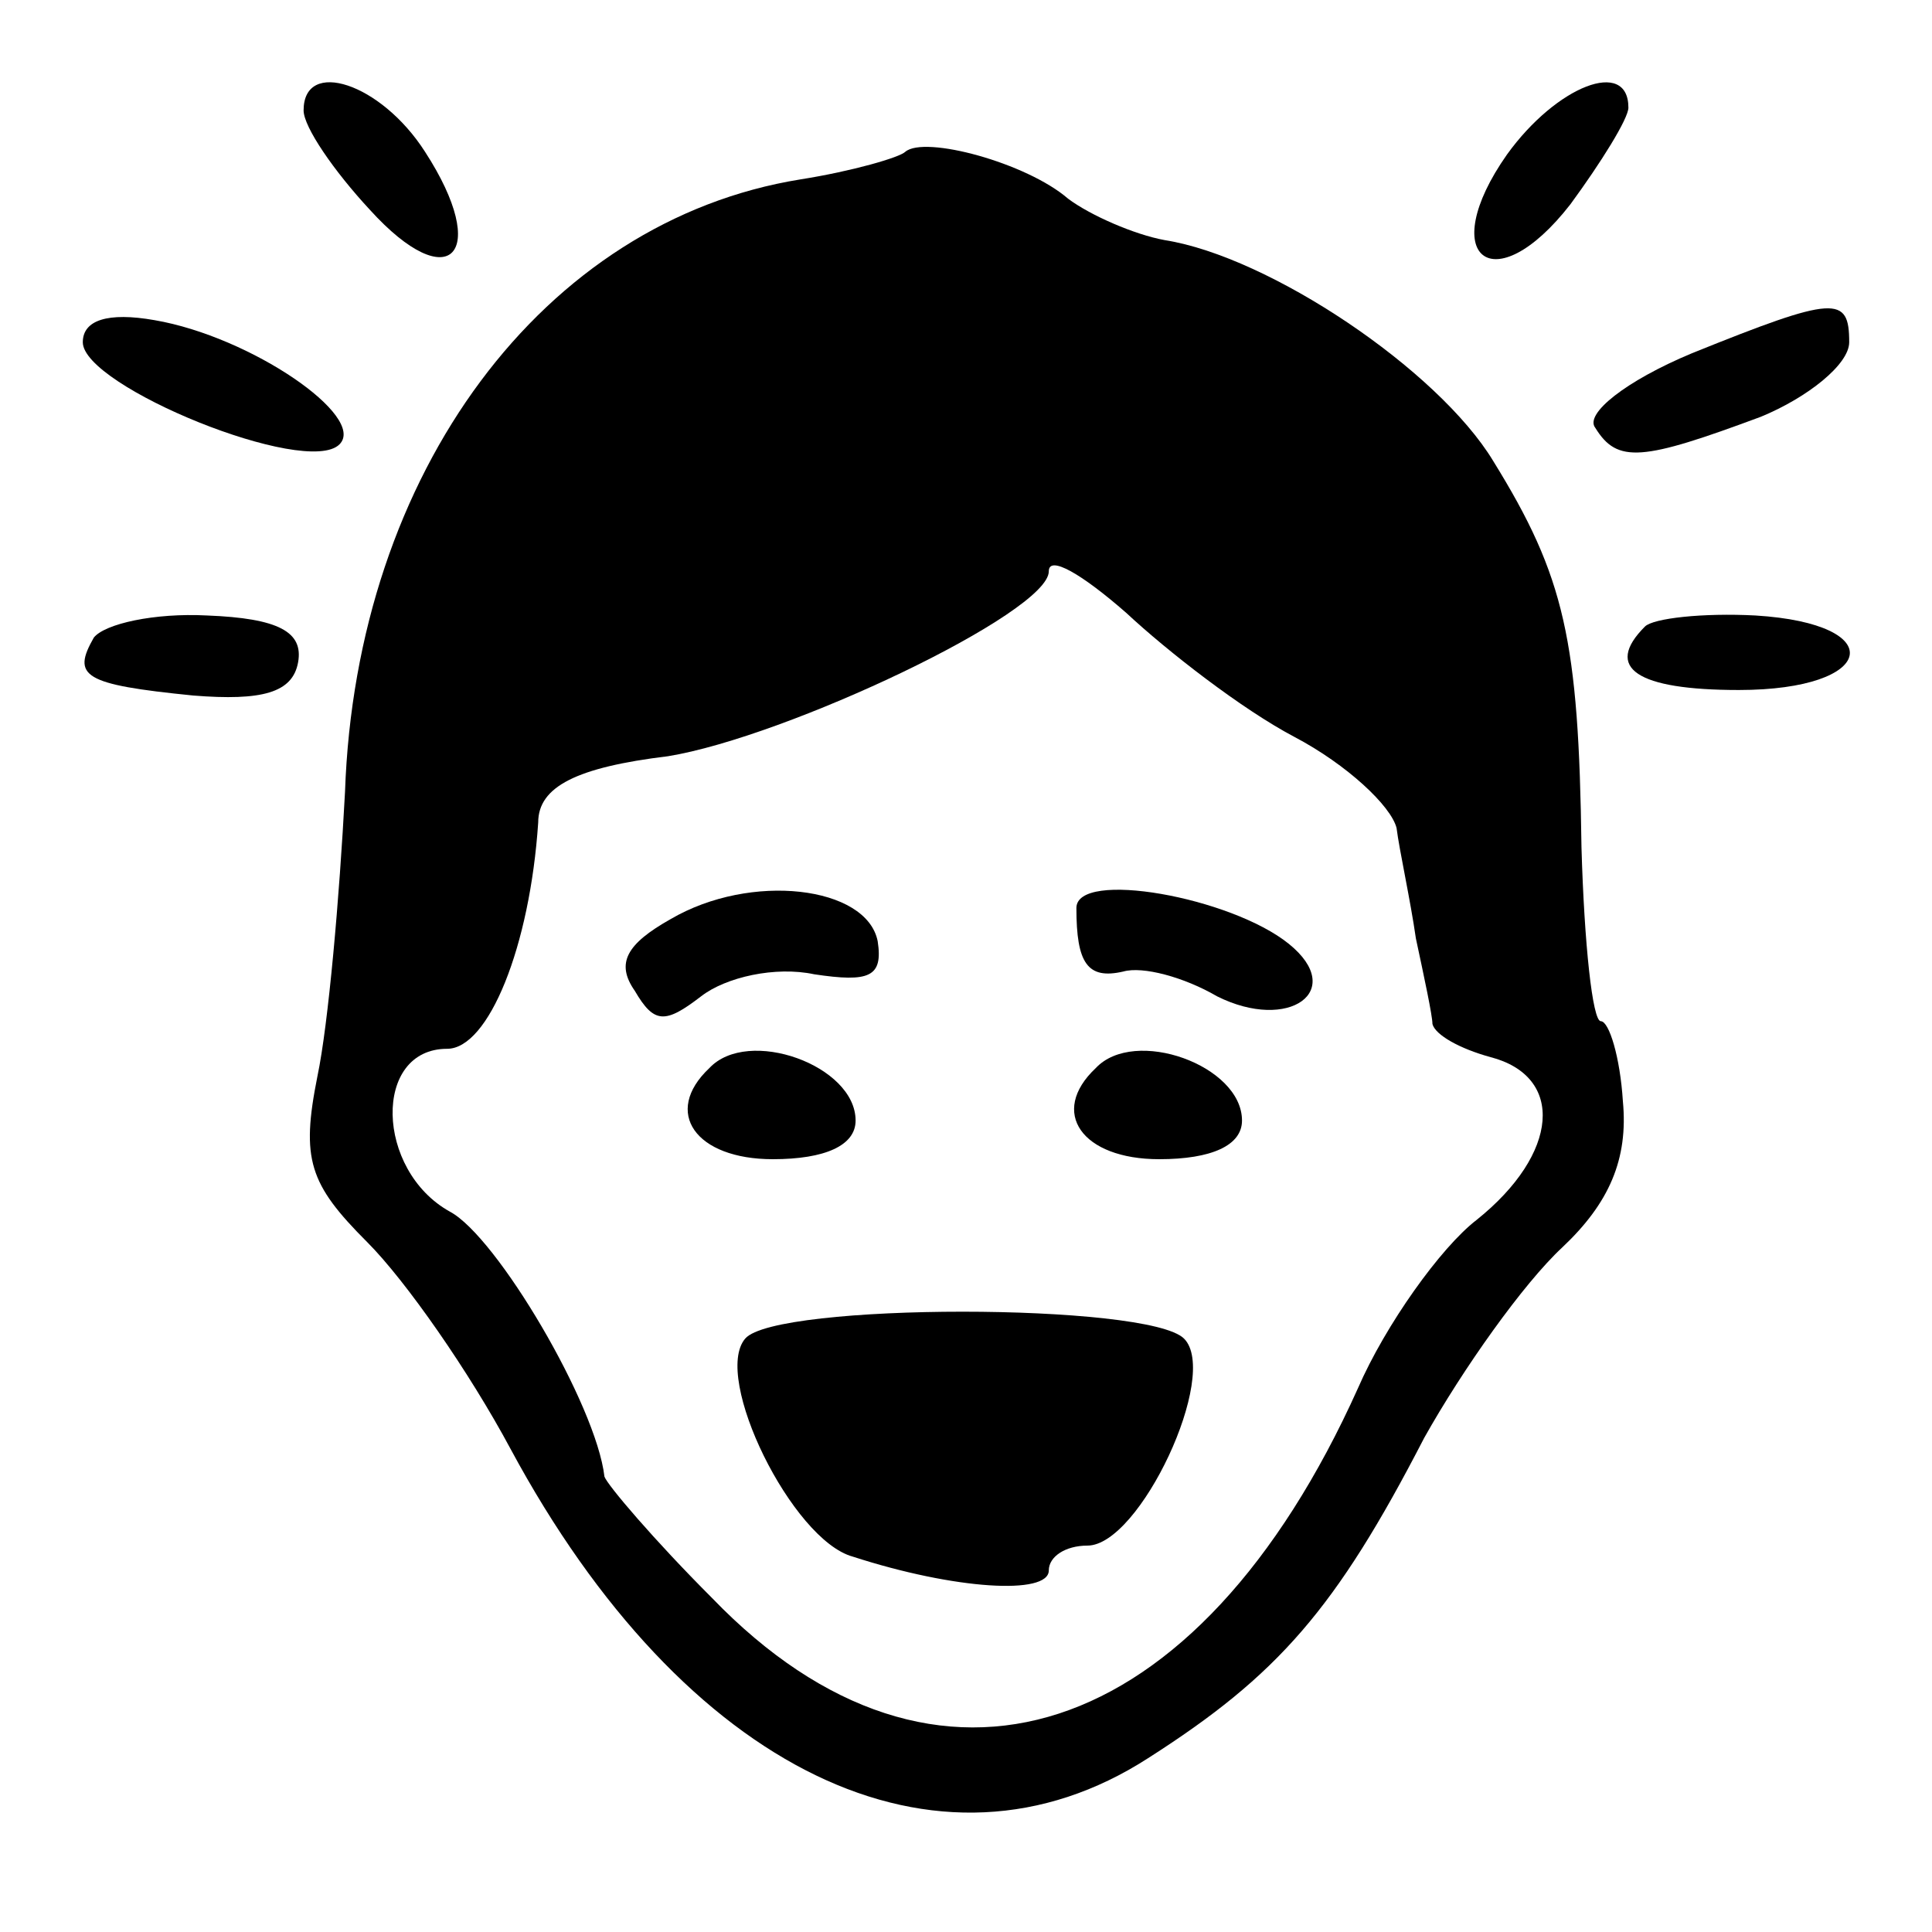 <?xml version="1.0" standalone="no"?>
<!DOCTYPE svg PUBLIC "-//W3C//DTD SVG 20010904//EN"
 "http://www.w3.org/TR/2001/REC-SVG-20010904/DTD/svg10.dtd">
<svg version="1.0" xmlns="http://www.w3.org/2000/svg"
 width="70pt" height="70pt" viewBox="0 0 70 70"
 preserveAspectRatio="xMidYMid meet">
<g transform="translate(0,70) scale(0.1,-0.1)"
fill="#000000" stroke="none">
<path d="M110 660 c0 -6 11 -22 24 -36 29 -32 44 -16 20 21 -16 25 -44 34 -44
15z"/>
<path d="M546 644 c-26 -37 -5 -54 23 -18 11 15 21 31 21 35 0 18 -26 8 -44
-17z"/>
<path d="M328 645 c-2 -2 -19 -7 -38 -10 -93 -15 -161 -106 -165 -222 -2 -38
-6 -84 -10 -103 -6 -30 -3 -39 18 -60 14 -14 37 -47 52 -75 63 -117 155 -161
231 -112 47 30 68 54 100 116 14 25 36 56 50 69 17 16 24 32 22 53 -1 16 -5
29 -8 29 -3 0 -6 28 -7 63 -1 75 -6 98 -32 140 -20 33 -81 74 -119 80 -11 2
-27 9 -35 15 -15 13 -52 23 -59 17z m141 -212 c19 -10 35 -25 37 -33 1 -8 5
-26 7 -40 3 -14 6 -28 6 -31 1 -4 10 -9 21 -12 27 -7 25 -35 -5 -59 -13 -10
-33 -38 -43 -61 -58 -129 -153 -160 -234 -76 -21 21 -38 41 -39 44 -3 26 -39
87 -56 96 -27 15 -28 59 -1 59 15 0 30 37 33 82 0 13 14 20 47 24 43 7 138 52
138 67 0 6 12 -1 28 -15 15 -14 42 -35 61 -45z"/>
<path d="M243 367 c-16 -9 -20 -16 -13 -26 7 -12 11 -12 24 -2 9 7 27 11 41 8
20 -3 25 -1 23 12 -4 20 -46 25 -75 8z"/>
<path d="M390 371 c0 -20 4 -26 17 -23 7 2 22 -2 34 -9 26 -13 47 2 26 19 -21
17 -77 27 -77 13z"/>
<path d="M257 313 c-17 -16 -5 -33 23 -33 19 0 30 5 30 14 0 20 -39 34 -53 19z"/>
<path d="M397 313 c-17 -16 -5 -33 23 -33 19 0 30 5 30 14 0 20 -39 34 -53 19z"/>
<path d="M270 215 c-12 -14 17 -73 39 -79 37 -12 71 -14 71 -5 0 5 6 9 14 9
19 0 48 62 35 75 -13 13 -148 13 -159 0z"/>
<path d="M30 576 c0 -16 81 -49 93 -37 10 10 -32 39 -67 45 -17 3 -26 0 -26
-8z"/>
<path d="M613 572 c-24 -10 -39 -22 -35 -27 8 -13 17 -12 60 4 17 7 32 19 32
27 0 17 -5 17 -57 -4z"/>
<path d="M34 469 c-8 -14 -4 -17 36 -21 25 -2 36 1 38 12 2 11 -7 16 -33 17
-19 1 -37 -3 -41 -8z"/>
<path d="M596 473 c-15 -15 -3 -23 34 -23 50 0 55 24 6 27 -19 1 -37 -1 -40
-4z"/>
</g>
</svg>
